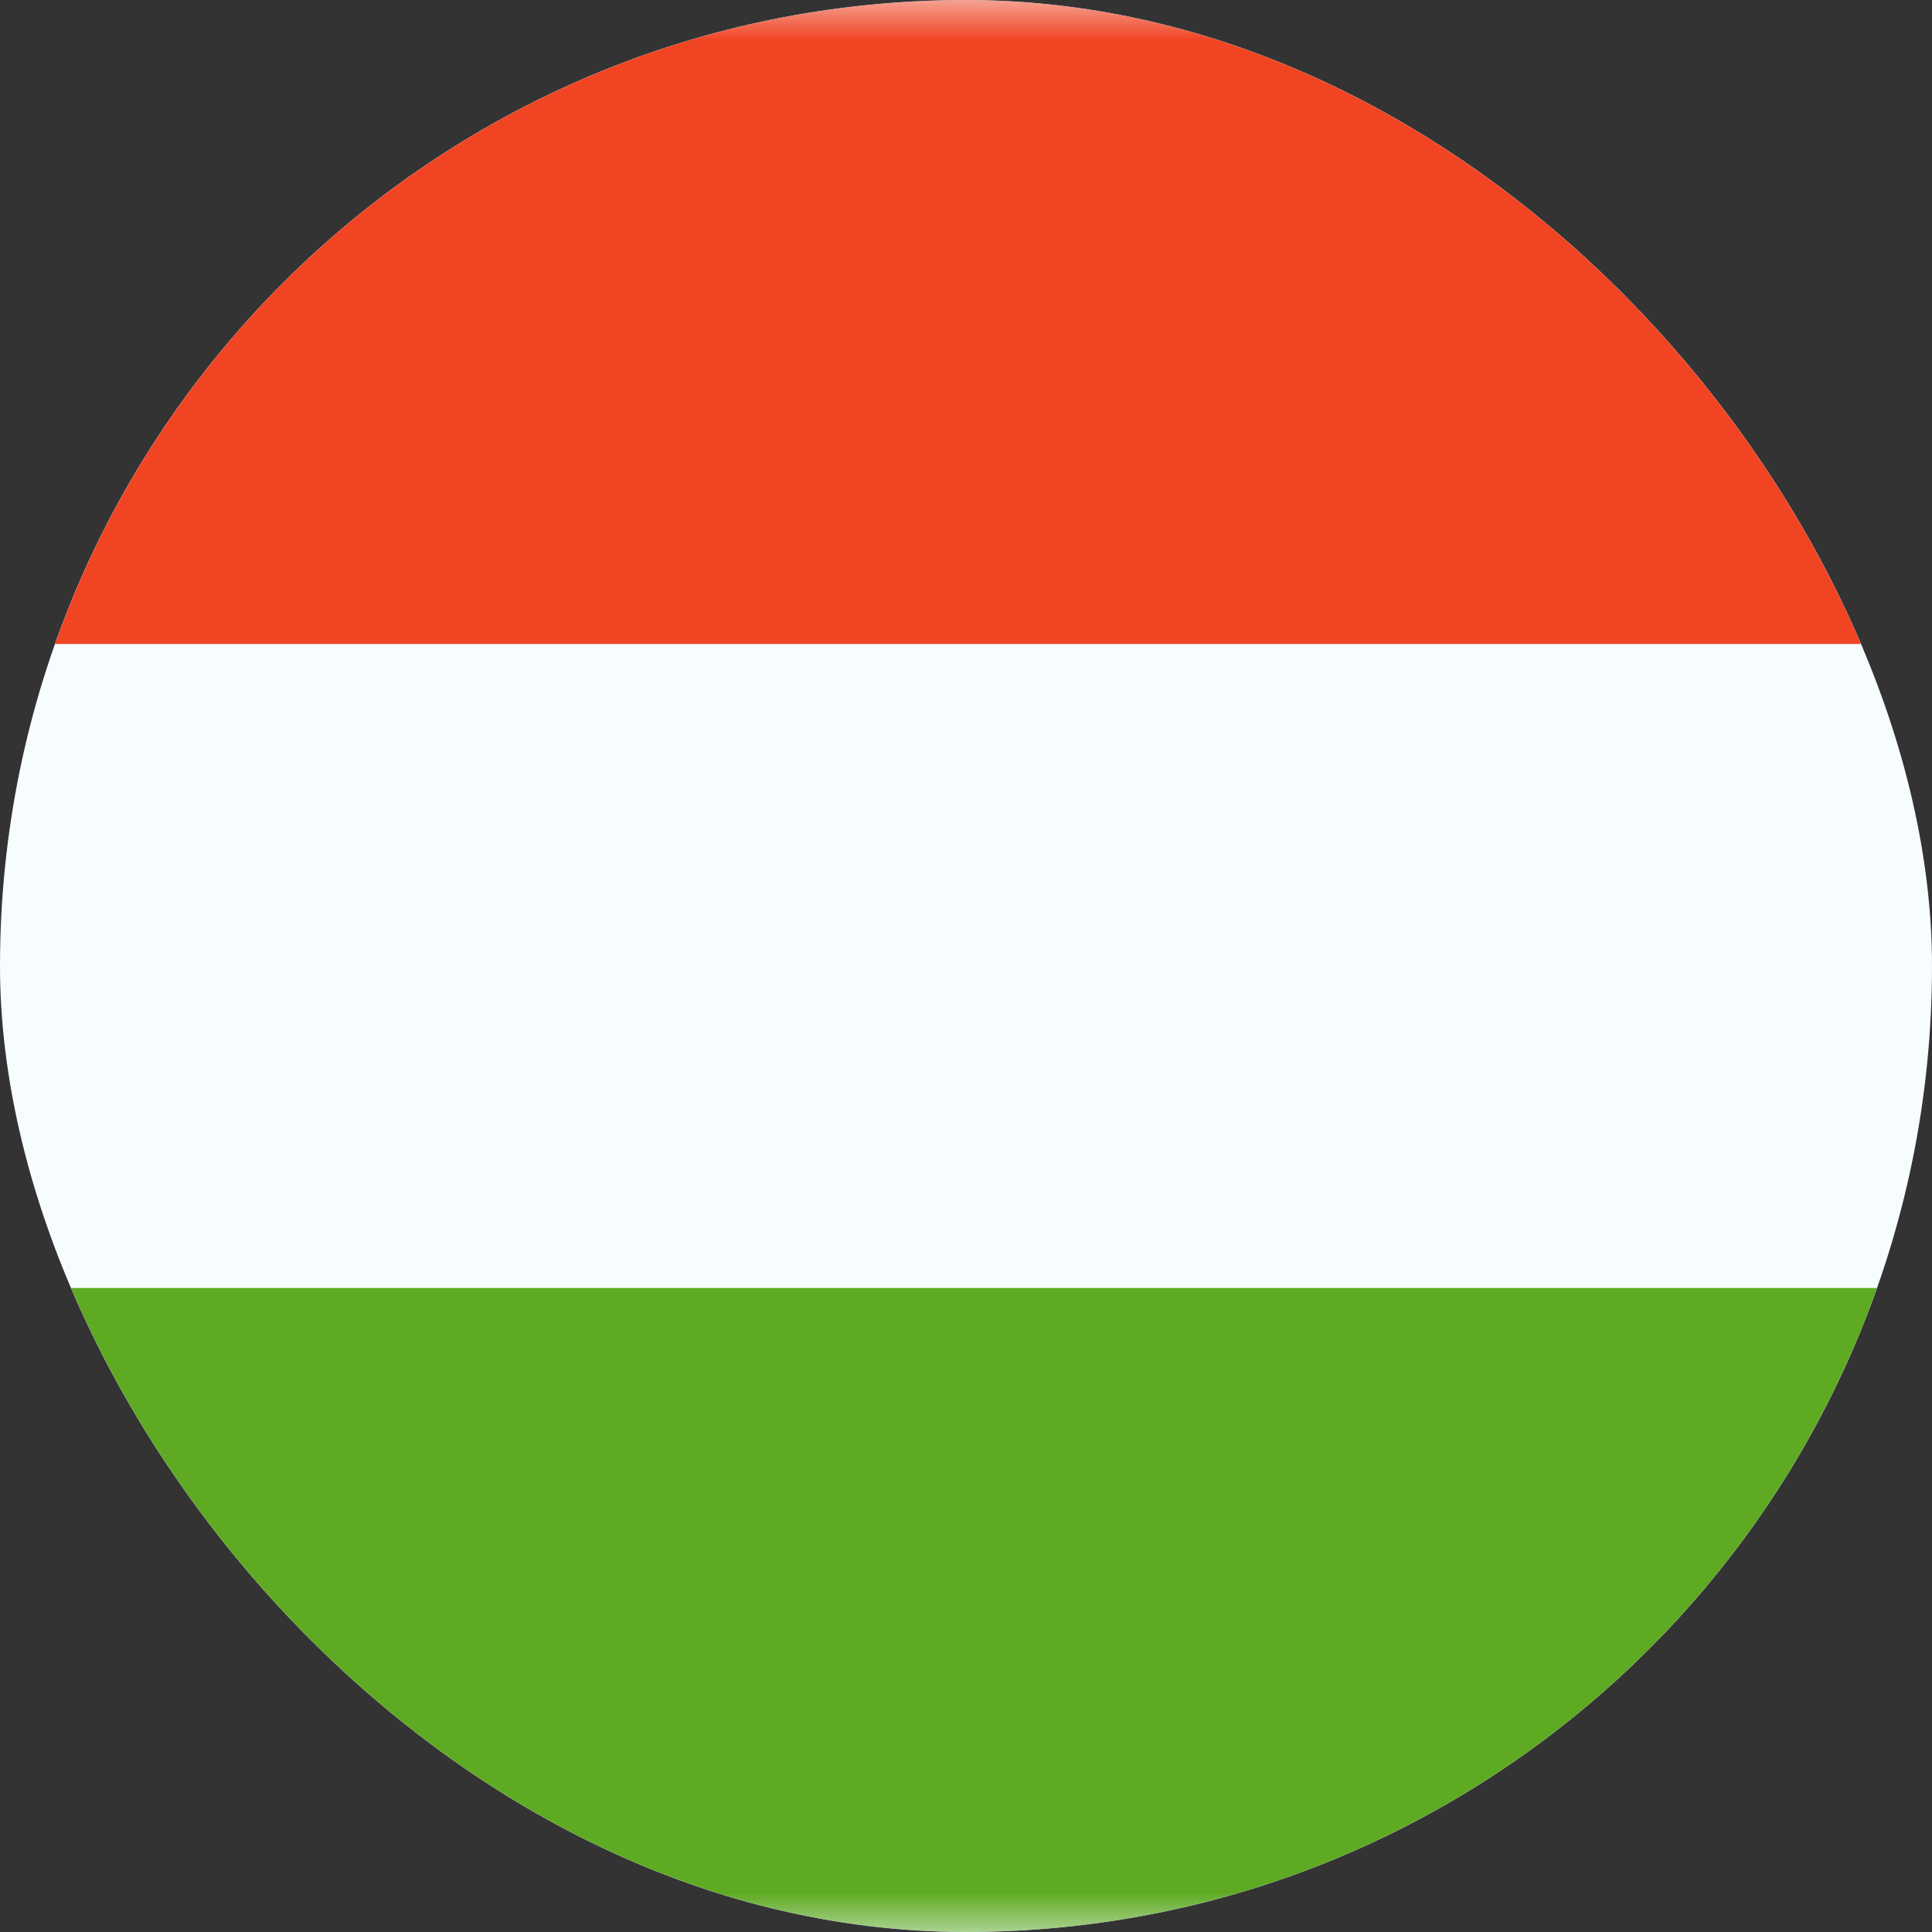 <svg width="24" height="24" viewBox="0 0 24 24" fill="none" xmlns="http://www.w3.org/2000/svg">
<rect x="0" y="0" width="24" height="24" fill="#333333" stroke="none"/>
<g id="Hu-Hungary--Streamline-Flagpack">
<g clip-path="url(#clip0_1395_1009)">
<path id="Vector" fill-rule="evenodd" clip-rule="evenodd" d="M0 0V24H24V0H0Z" fill="#F7FCFF"/>
<g id="Mask group">
<mask id="mask0_1395_1009" style="mask-type:luminance" maskUnits="userSpaceOnUse" x="0" y="0" width="24" height="24">
<g id="Group">
<path id="Vector_2" fill-rule="evenodd" clip-rule="evenodd" d="M0 0V24H24V0H0Z" fill="white"/>
</g>
</mask>
<g mask="url(#mask0_1395_1009)">
<g id="Group_2">
<path id="Vector_3" fill-rule="evenodd" clip-rule="evenodd" d="M0 0V8H24V0H0Z" fill="#F14423"/>
<path id="Vector_4" fill-rule="evenodd" clip-rule="evenodd" d="M0 16V24H24V16H0Z" fill="#5EAA22"/>
</g>
</g>
</g>
</g>
</g>
<defs>
<clipPath id="clip0_1395_1009">
<rect width="24" height="24" rx="12" fill="white"/>
</clipPath>
</defs>
</svg>
